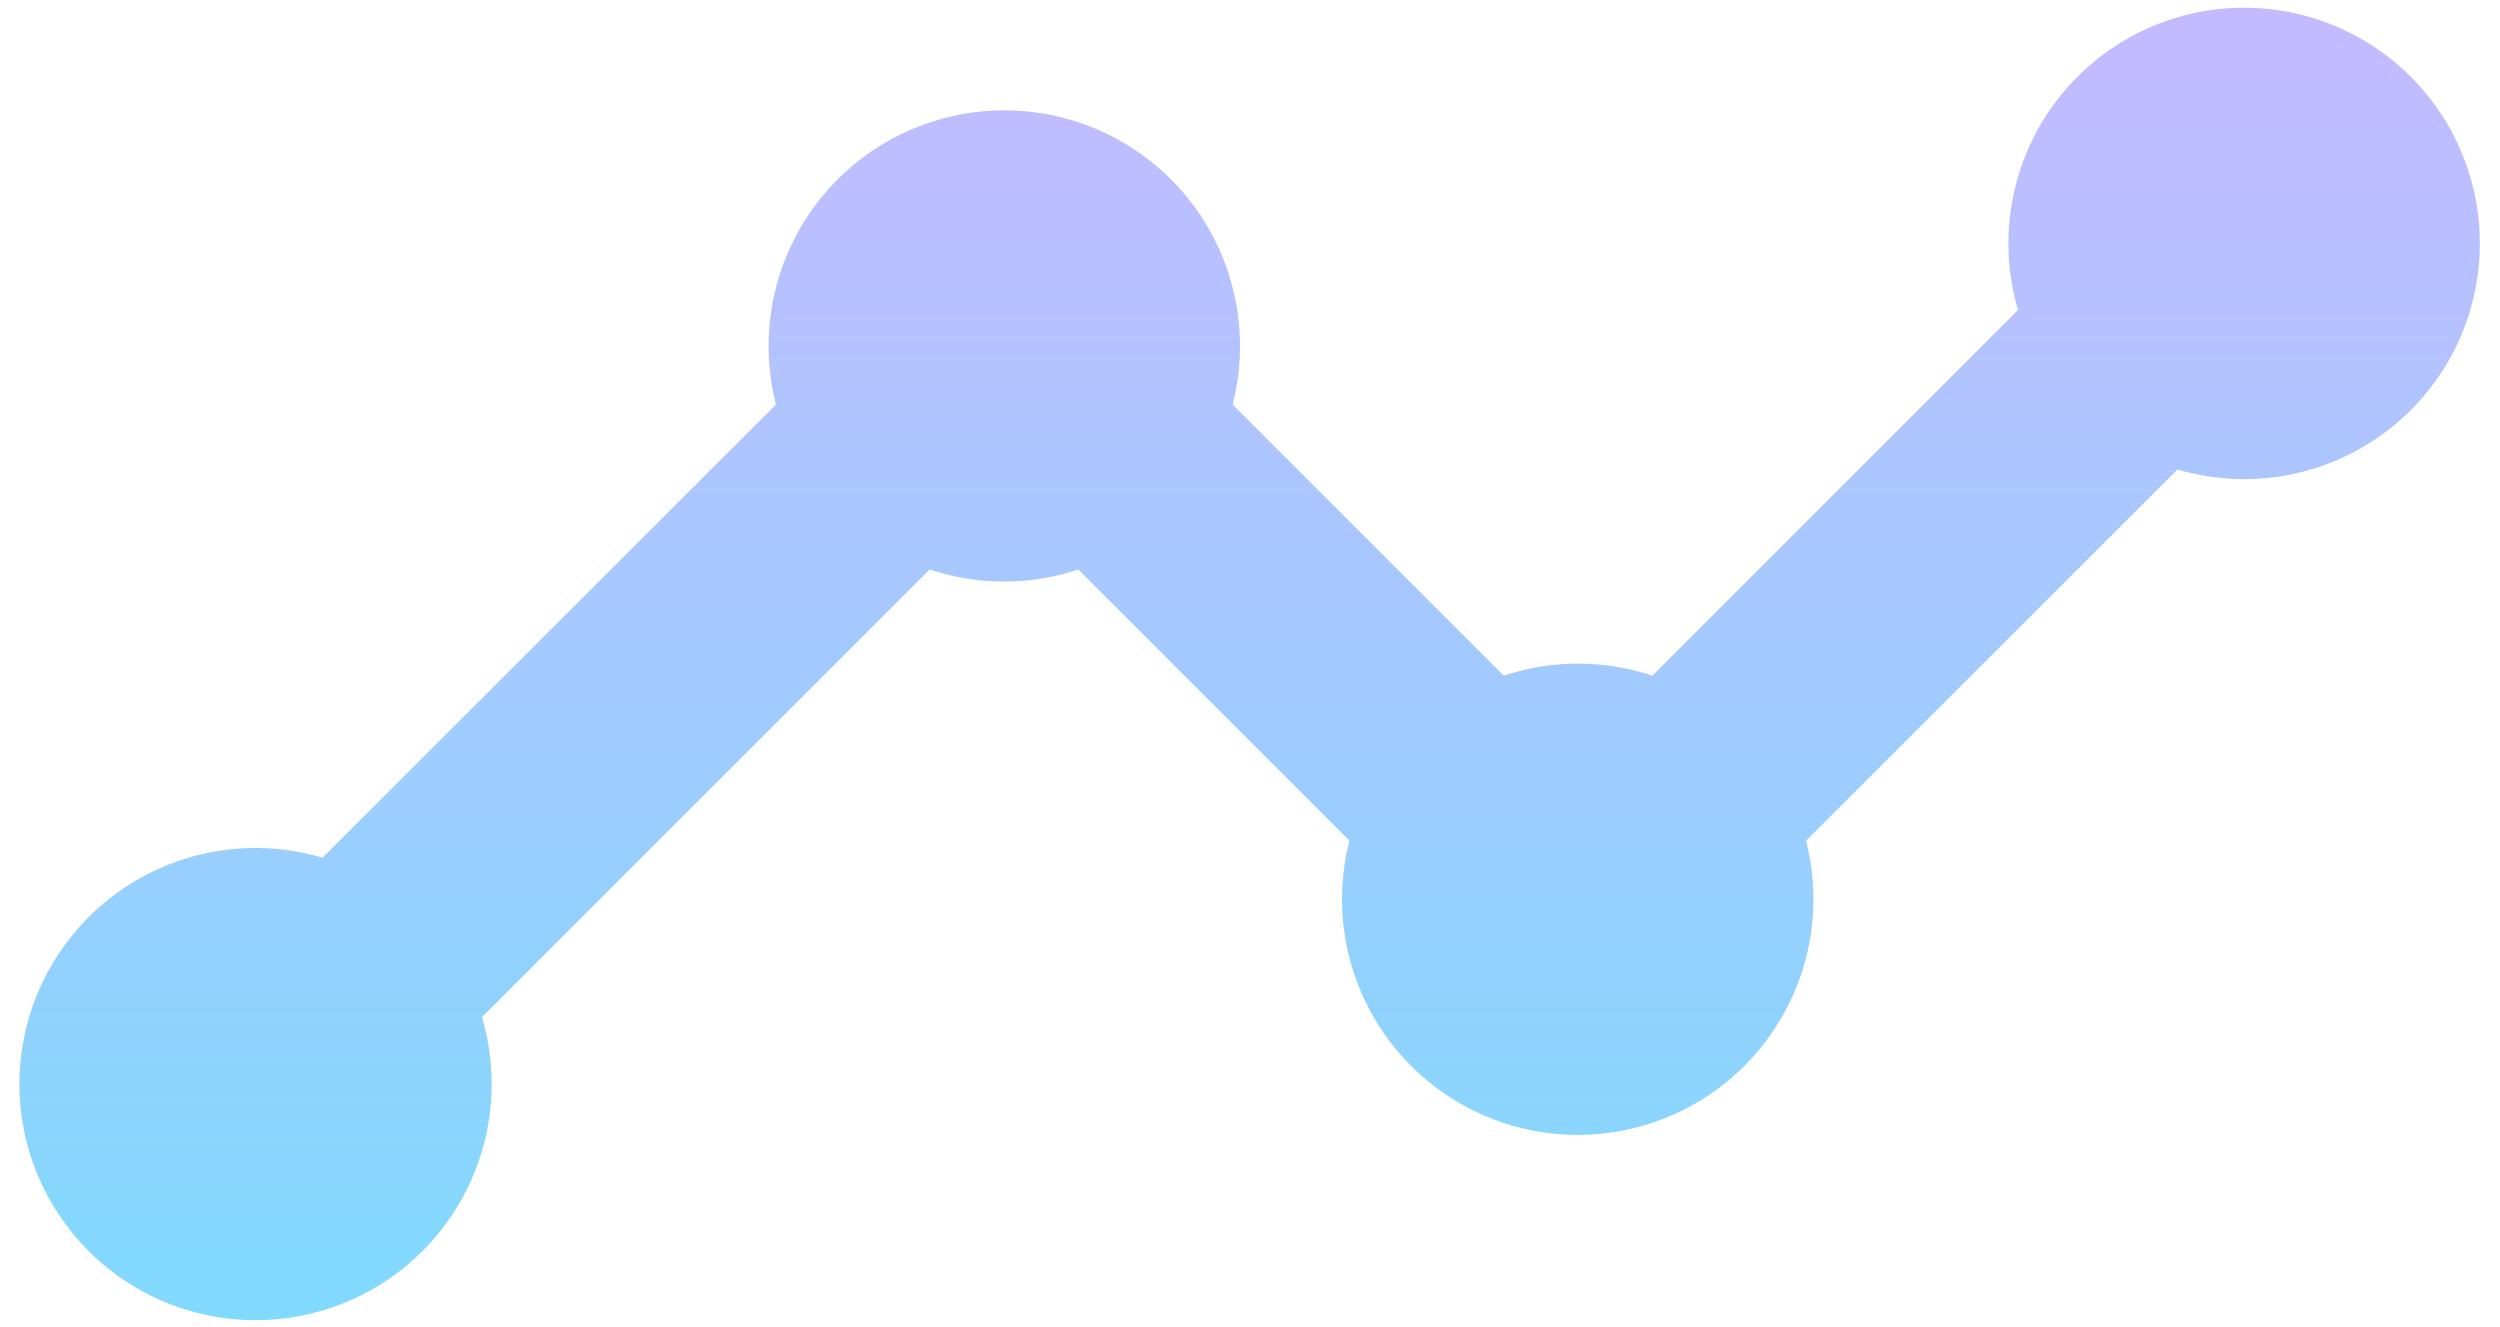 <svg width="81" height="43" viewBox="0 0 81 43" fill="none" xmlns="http://www.w3.org/2000/svg">
<path d="M72.707 0.25C71.52 0.25 70.349 0.528 69.288 1.059C68.227 1.591 67.304 2.363 66.593 3.314C65.882 4.265 65.403 5.368 65.193 6.537C64.983 7.705 65.049 8.906 65.384 10.045L53.536 21.892C51.973 21.371 50.284 21.371 48.721 21.892L39.937 13.108C40.226 11.98 40.254 10.801 40.017 9.661C39.781 8.521 39.287 7.45 38.573 6.53C37.859 5.61 36.944 4.866 35.898 4.354C34.853 3.842 33.704 3.575 32.54 3.575C31.375 3.575 30.226 3.842 29.181 4.354C28.135 4.866 27.22 5.61 26.506 6.53C25.793 7.45 25.299 8.521 25.062 9.661C24.826 10.801 24.853 11.98 25.142 13.108L10.451 27.789C8.82 27.306 7.075 27.38 5.491 28C3.907 28.621 2.575 29.751 1.705 31.213C0.836 32.675 0.478 34.385 0.689 36.072C0.9 37.76 1.667 39.33 2.87 40.532C4.072 41.736 5.641 42.503 7.329 42.715C9.017 42.926 10.727 42.569 12.189 41.7C13.651 40.831 14.782 39.499 15.402 37.915C16.023 36.332 16.098 34.586 15.616 32.955L30.121 18.452C31.683 18.973 33.373 18.973 34.935 18.452L43.721 27.238C43.432 28.365 43.404 29.544 43.641 30.684C43.877 31.825 44.371 32.895 45.085 33.815C45.799 34.735 46.714 35.48 47.76 35.992C48.805 36.504 49.954 36.77 51.118 36.77C52.283 36.77 53.432 36.504 54.477 35.992C55.523 35.48 56.438 34.735 57.151 33.815C57.865 32.895 58.359 31.825 58.596 30.684C58.832 29.544 58.805 28.365 58.516 27.238L70.549 15.211C71.599 15.521 72.704 15.602 73.788 15.447C74.873 15.292 75.911 14.906 76.833 14.315C77.755 13.723 78.539 12.941 79.132 12.02C79.724 11.099 80.112 10.061 80.268 8.977C80.425 7.893 80.346 6.788 80.038 5.737C79.729 4.686 79.199 3.714 78.481 2.886C77.764 2.058 76.877 1.394 75.881 0.94C74.885 0.485 73.802 0.25 72.707 0.25Z" fill="url(#paint0_linear_789_440)"/>
<defs>
<linearGradient id="paint0_linear_789_440" x1="36.959" y1="0.25" x2="36.959" y2="42.774" gradientUnits="userSpaceOnUse">
<stop stop-color="#C5BAFF"/>
<stop offset="1" stop-color="#80DAFD"/>
</linearGradient>
</defs>
</svg>

